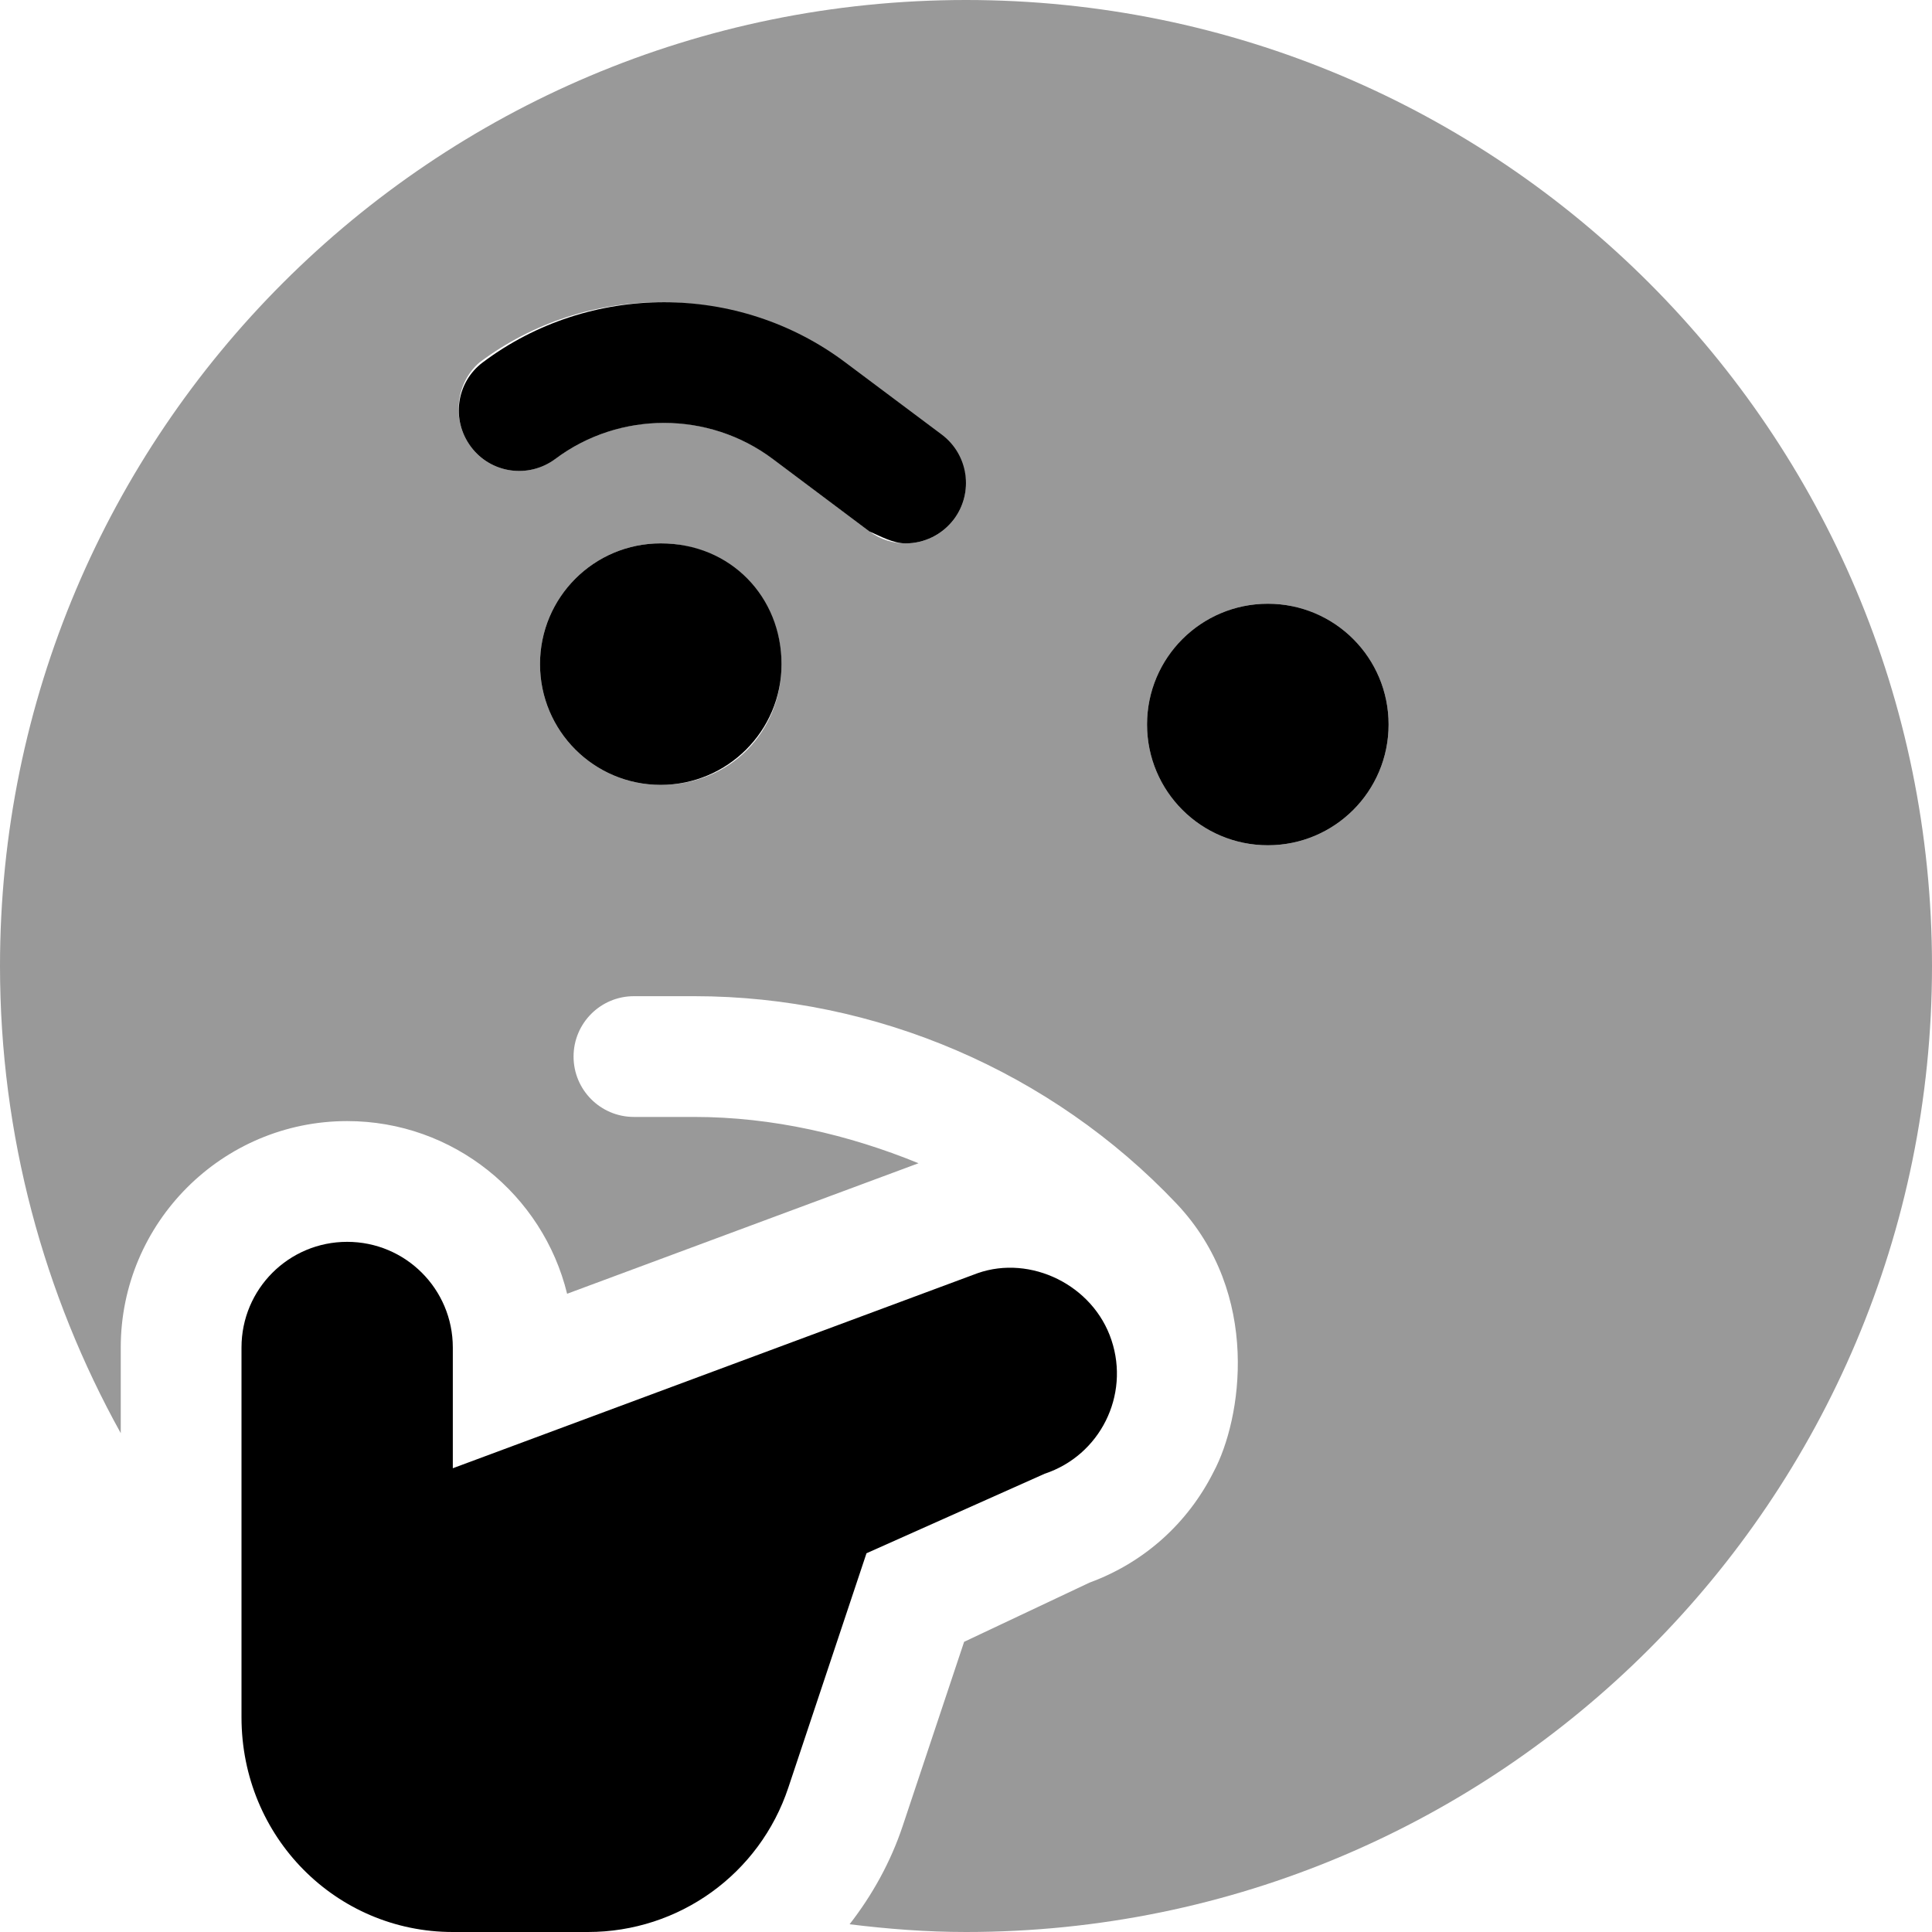 <svg xmlns="http://www.w3.org/2000/svg" viewBox="0 0 512 512"><!--! Font Awesome Pro 6.0.0-beta1 by @fontawesome - https://fontawesome.com License - https://fontawesome.com/license (Commercial License) --><defs><style>.fa-secondary{opacity:.4}</style></defs><path class="fa-primary" d="M147.2 121.6c16.94-12.69 40.59-12.72 57.59 .031l25.59 19.19C233.3 142.1 236.7 144 240 144c4.844 0 9.656-2.219 12.81-6.406c5.281-7.062 3.844-17.09-3.219-22.41L224 96.03c-28.31-21.25-67.75-21.25-96.06 0C120.9 101.3 119.5 111.3 124.8 118.4C130.1 125.5 140.1 126.9 147.2 121.6zM175.1 144c-17.69 0-31.99 14.3-31.99 32s14.31 32 31.99 32s32.02-14.3 32.02-32S193.7 144 175.1 144zM259.1 337.4L120 389.1V357.1c0-15.48-12.52-28-28-28c-15.48 0-28 12.52-28 28v98C64 486.9 89.13 512 120 512h35.82c24.14 0 45.5-15.39 53.1-38.28l20.71-62.09l47.23-21.08c14.66-4.867 22.59-20.73 17.69-35.41C289.7 340.5 273.1 332.5 259.1 337.4zM336 160c-17.69 0-32.02 14.3-32.02 32s14.33 32 32.02 32s31.99-14.3 31.99-32S353.7 160 336 160z"/><path class="fa-secondary" d="M256 0C114.6 0 0 114.6 0 256c0 44.94 11.66 87.13 32 123.8V357.1c0-33.08 26.92-60 60-60c28.18 0 51.88 19.53 58.29 45.76l93.13-34.59C224.9 300.7 204.7 296 184 296h-16c-8.844 0-16-7.156-16-16s7.156-16 16-16h16c48.09 0 94.63 20 127.7 54.88c22.84 24.06 17.25 57.44 9.955 71.1c-6.893 13.77-18.54 24.16-32.92 29.43L255.5 435.1l-16.24 48.69c-3.219 9.689-8.1 18.43-14.11 26.16C235.3 511.2 245.5 512 256 512c141.4 0 256-114.6 256-256S397.4 0 256 0zM175.1 208c-17.69 0-31.99-14.3-31.99-32s14.3-32 31.99-32s32.02 14.3 32.02 32S193.7 208 175.1 208zM252.8 137.6C249.7 141.8 244.8 144 240 144c-3.344 0-6.719-1.031-9.594-3.188L204.8 121.6c-17-12.75-40.66-12.72-57.59-.031C140.1 126.9 130.1 125.5 124.8 118.4C119.5 111.3 120.9 101.3 127.1 96.03c28.31-21.25 67.75-21.25 96.06 0l25.56 19.16C256.7 120.5 258.1 130.5 252.8 137.6zM336 224c-17.69 0-32.02-14.3-32.02-32s14.34-32 32.02-32s31.99 14.3 31.99 32S353.7 224 336 224z"/></svg>